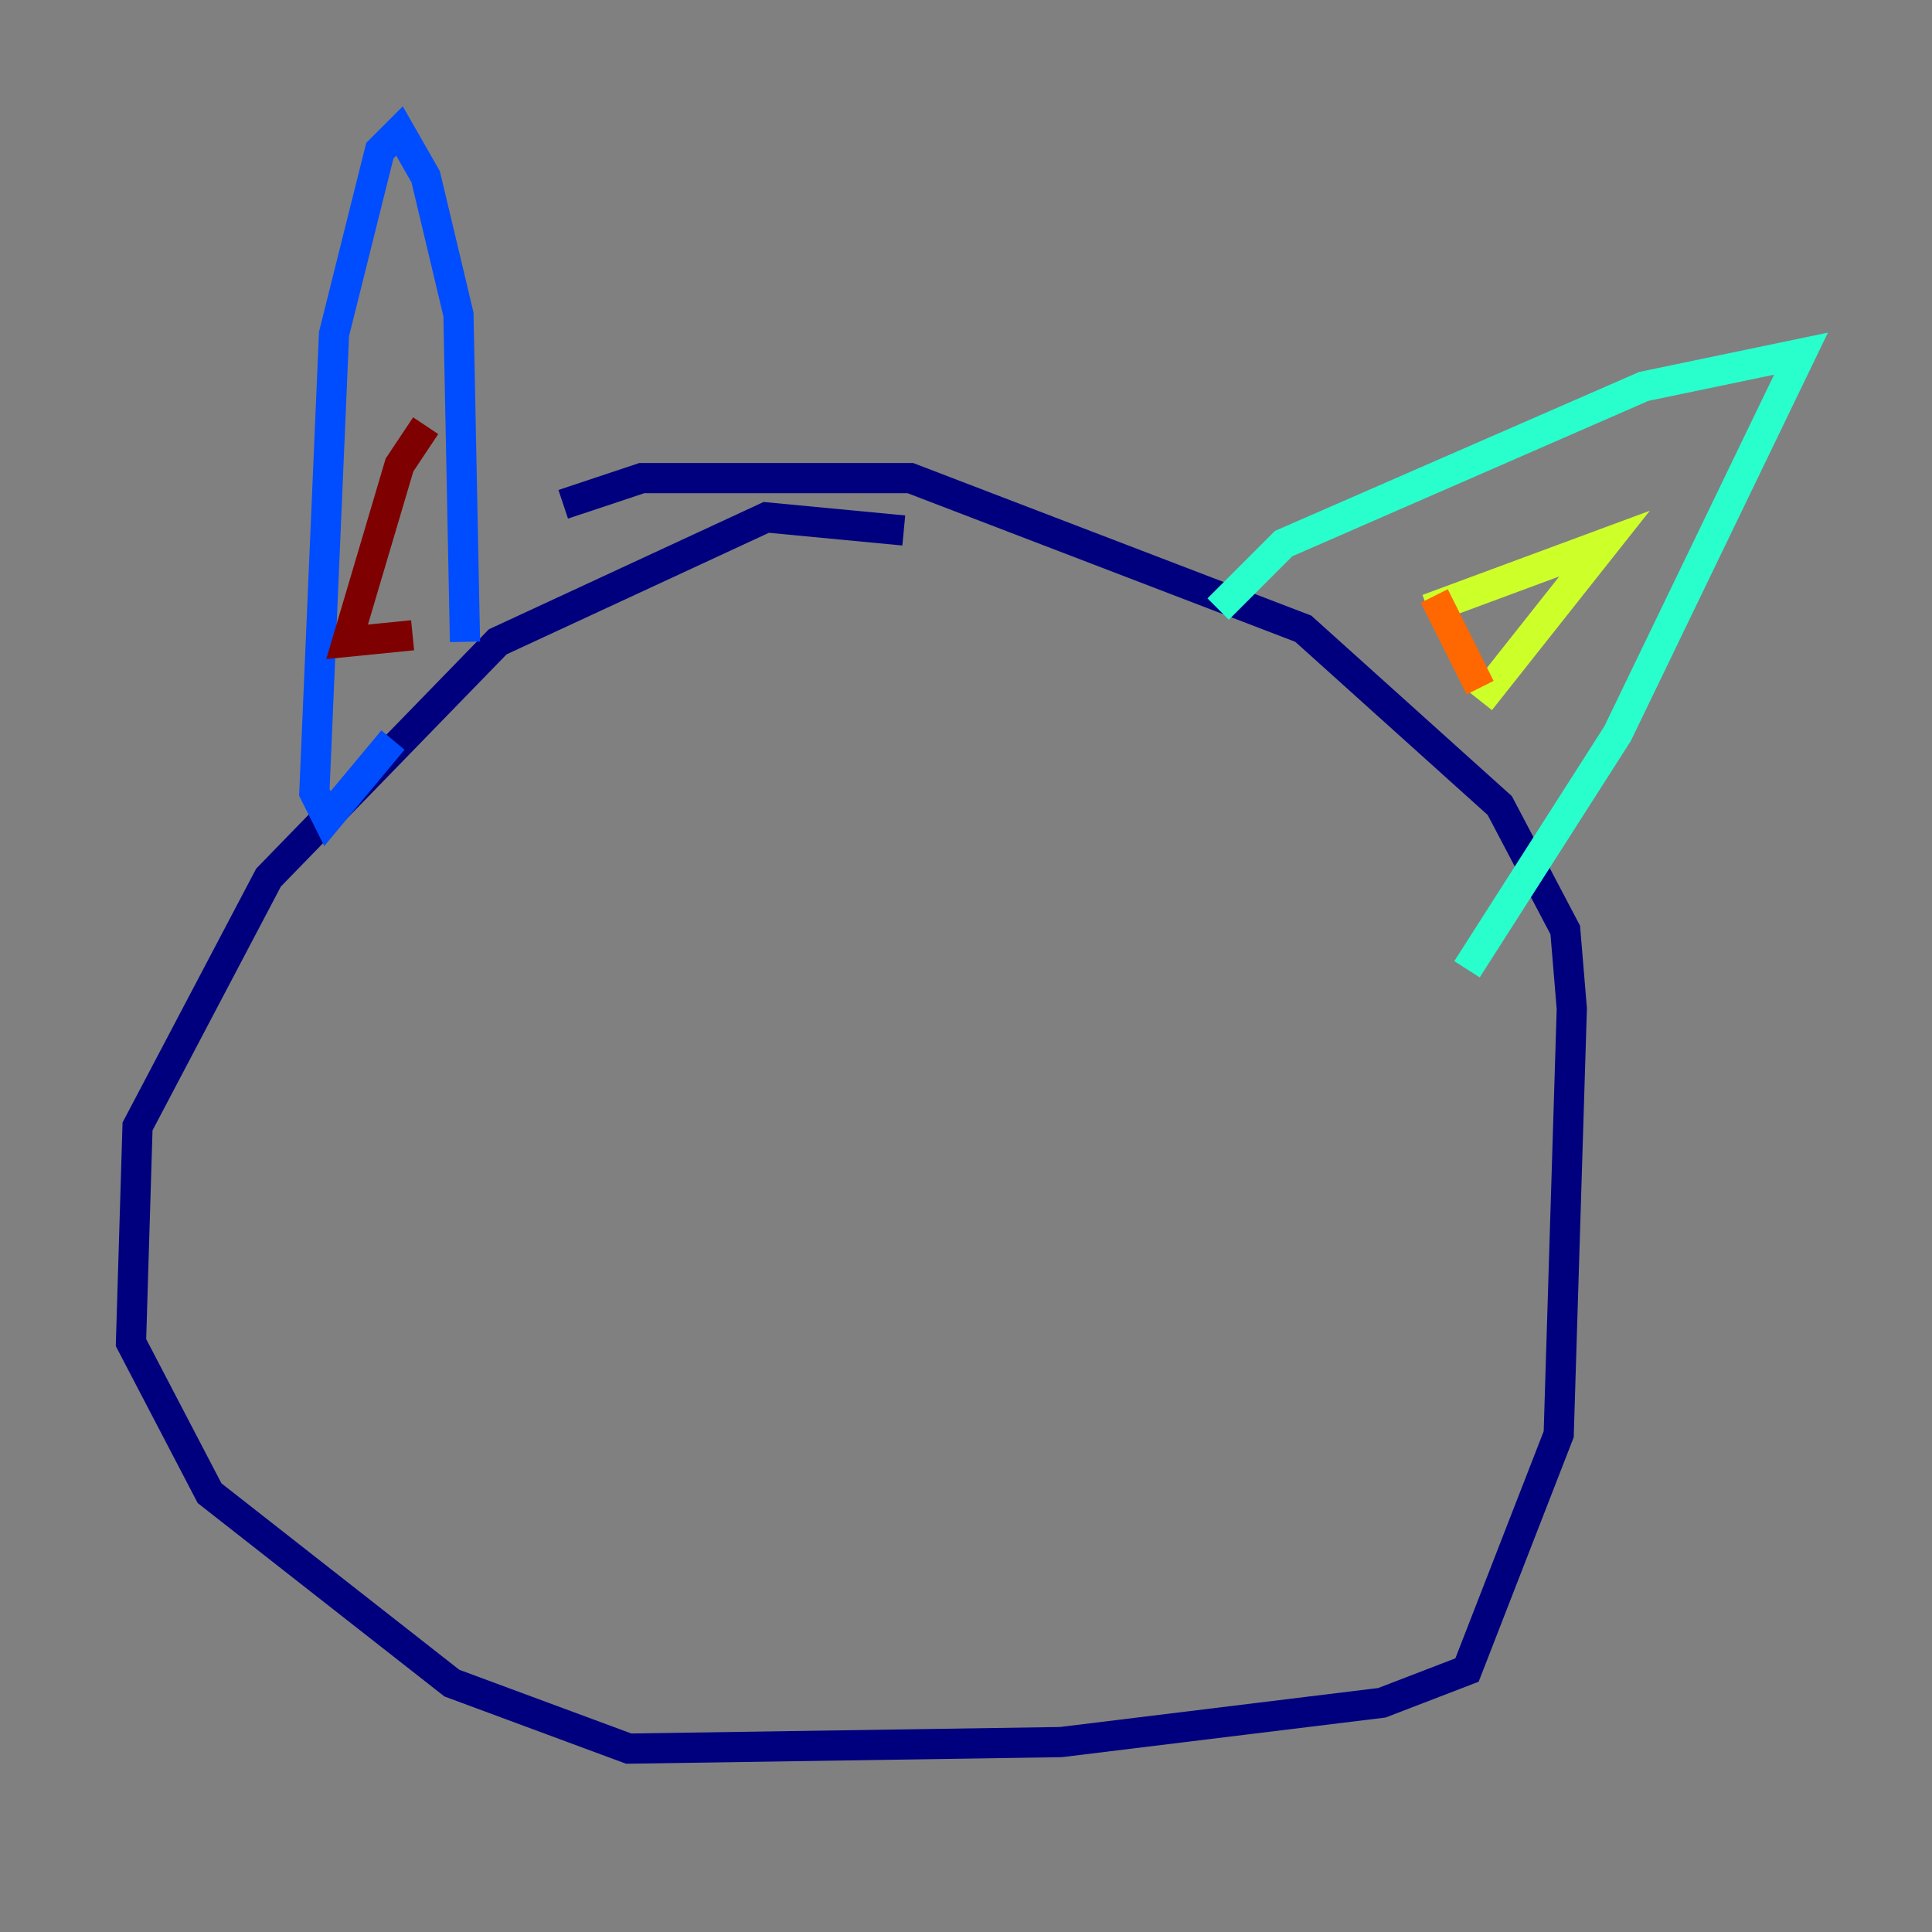 <?xml version="1.0" encoding="utf-8" ?>
<svg baseProfile="tiny" height="128" version="1.2" viewBox="0,0,128,128" width="128" xmlns="http://www.w3.org/2000/svg" xmlns:ev="http://www.w3.org/2001/xml-events" xmlns:xlink="http://www.w3.org/1999/xlink"><rect x="0" y="0" width="128" height="128" fill="#808080" stroke="none"/><defs /><polyline fill="none" points="59.878,35.146 50.766,34.278 32.976,42.522 17.79,58.142 9.112,74.63 8.678,88.949 13.885,98.929 29.939,111.512 41.654,115.851 70.291,115.417 91.552,112.814 97.193,110.644 103.268,95.024 104.136,66.82 103.702,61.614 99.363,53.37 86.346,41.654 60.312,31.675 42.522,31.675 37.315,33.41" stroke="#00007f" stroke-width="2" /><polyline fill="none" points="26.034,49.031 21.695,54.237 20.827,52.502 22.129,22.129 25.166,9.98 26.468,8.678 28.203,11.715 30.373,20.827 30.807,42.522" stroke="#004cff" stroke-width="2" /><polyline fill="none" points="80.705,40.352 85.044,36.014 108.909,25.6 119.322,23.43 107.173,48.597 97.193,64.217" stroke="#29ffcd" stroke-width="2" /><polyline fill="none" points="94.59,40.352 106.305,36.014 98.061,46.427" stroke="#cdff29" stroke-width="2" /><polyline fill="none" points="98.061,45.559 95.024,39.485" stroke="#ff6700" stroke-width="2" /><polyline fill="none" points="28.203,28.203 26.468,30.807 22.997,42.522 27.336,42.088" stroke="#7f0000" stroke-width="2" /></svg>